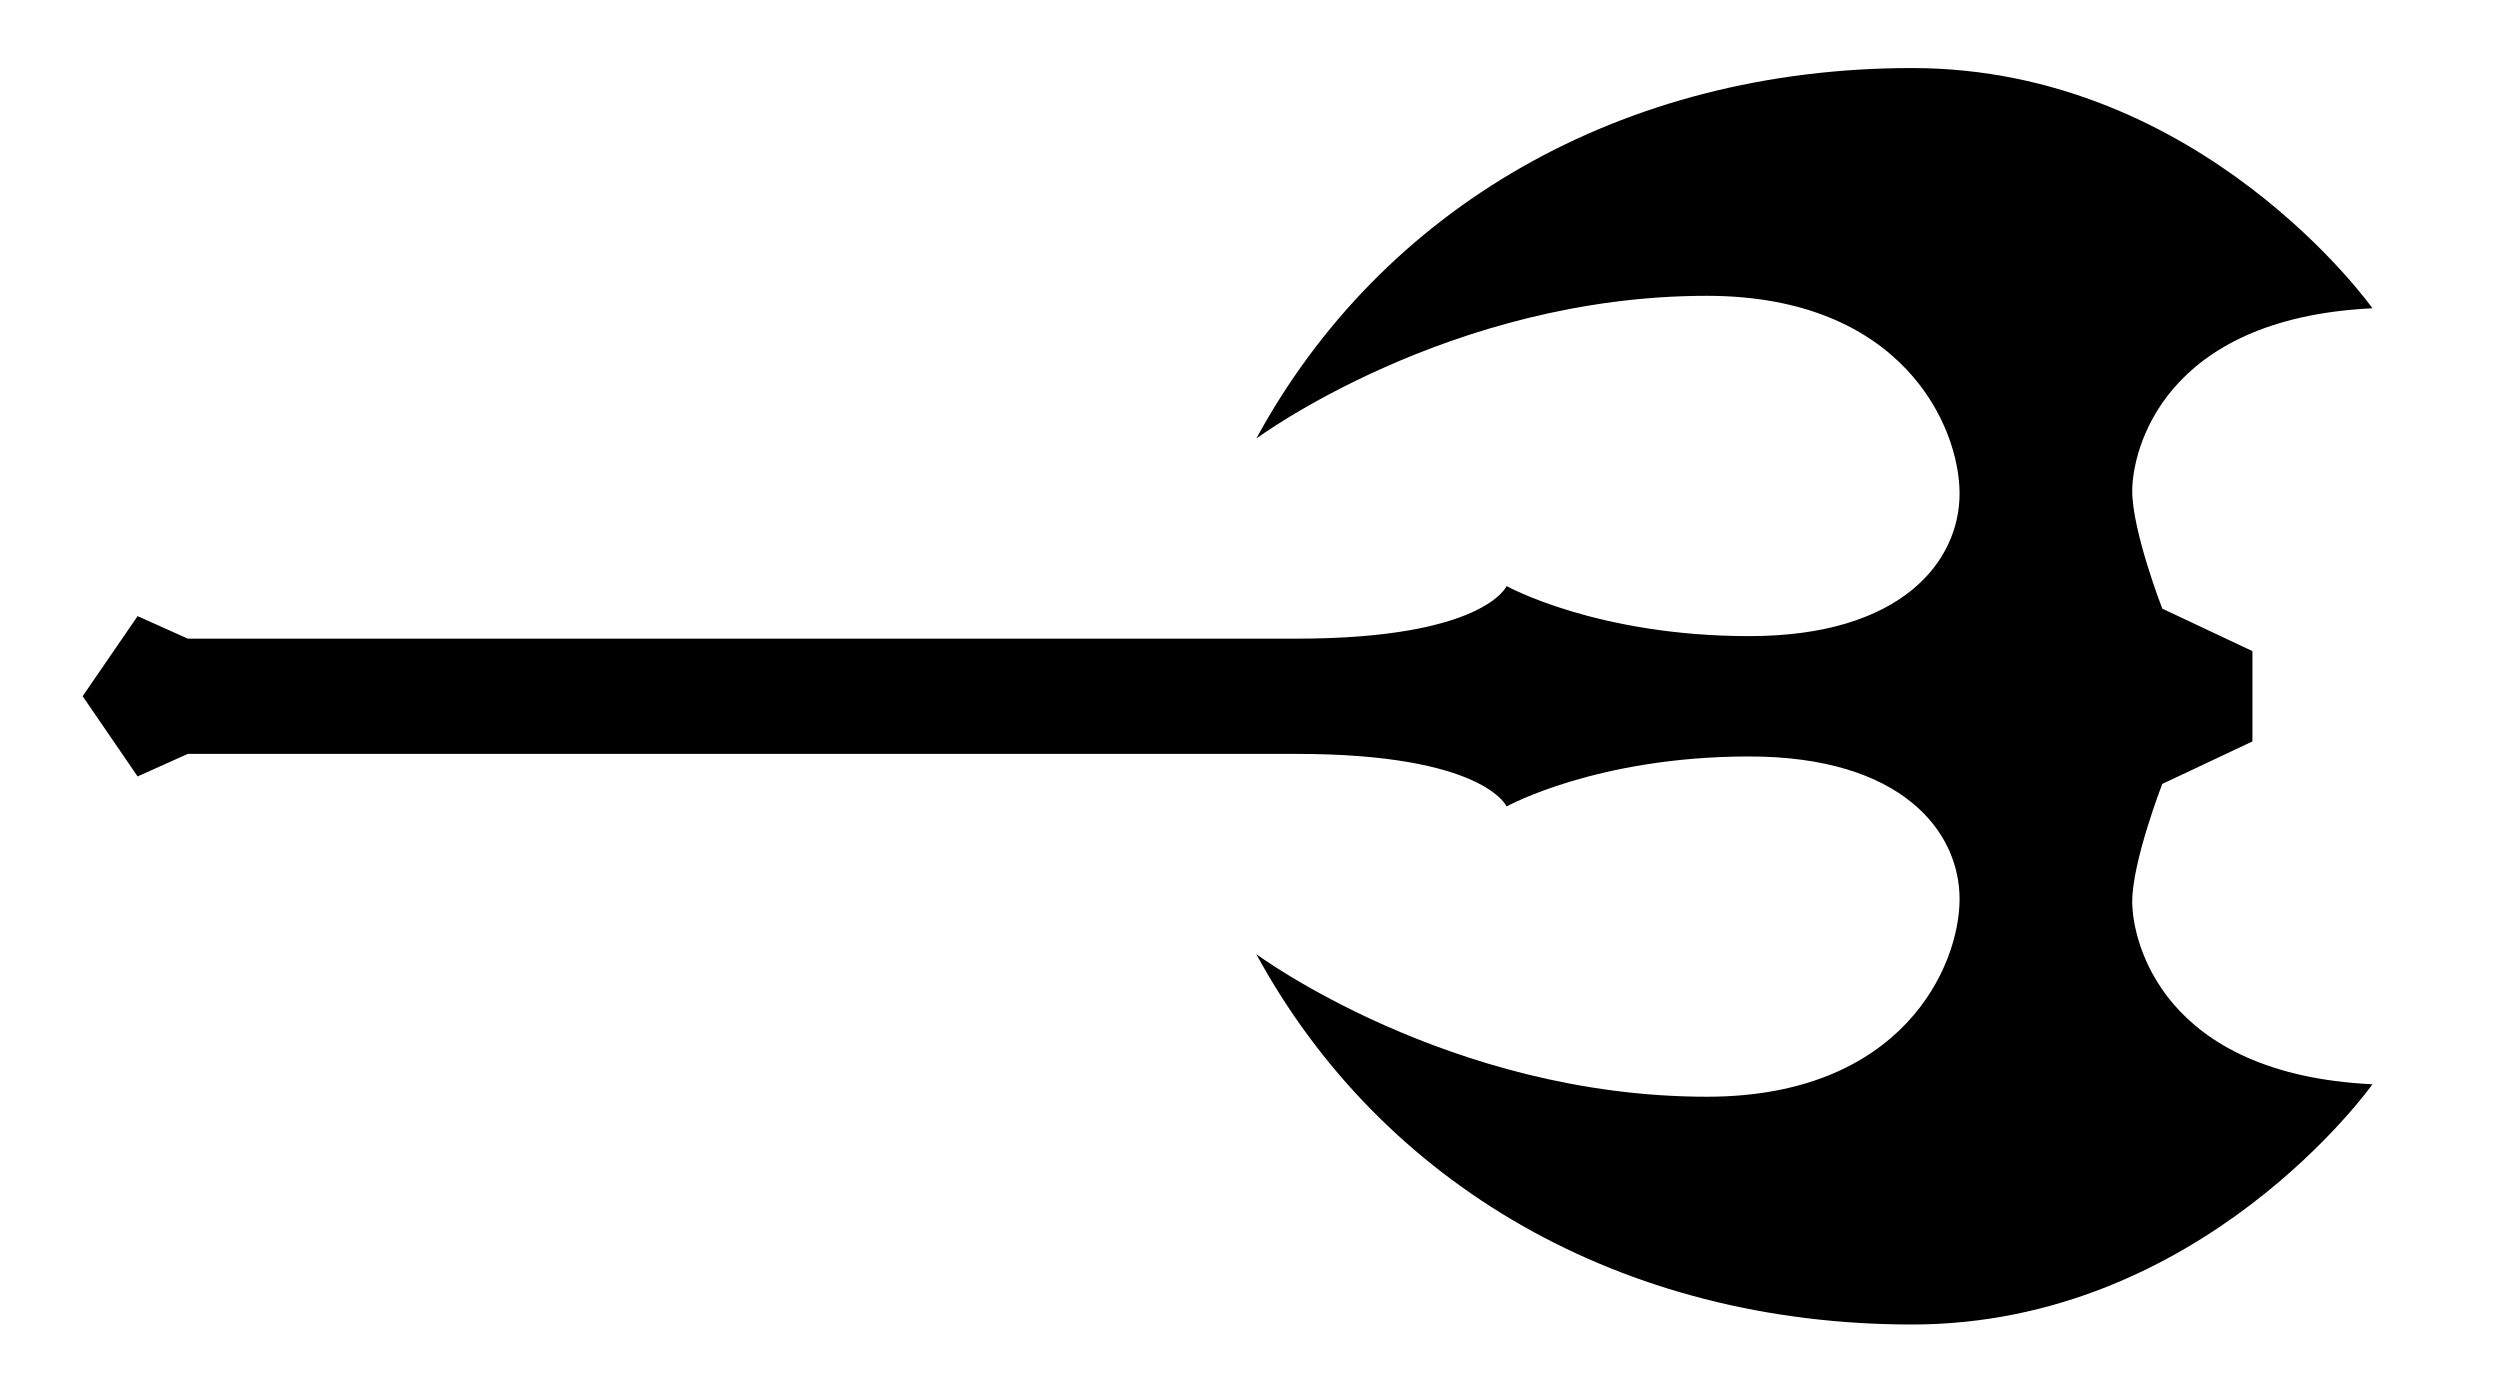 <?xml version="1.0" encoding="UTF-8" standalone="no"?>
<svg xmlns="http://www.w3.org/2000/svg" version="1.1" width="600" height="334.218">
  <path d="m 19.837,167.086 13.191,-19.218 12.046,5.409 266.068,0 c 45.037,0 50.446,-12.618 50.446,-12.618 0,0 21.6,12.009 58.237,12.009 36.665,0 50.474,-18 50.474,-34.218 0,-16.228 -13.809,-47.455 -60.646,-47.455 -61.874,0 -108.138,34.255 -108.138,34.255 30.037,-55.274 87.692,-88.92 157.357,-88.92 69.665,0 110.52,57.655 110.52,57.655 -50.446,2.418 -57.655,34.255 -57.655,43.846 0,9.628 7.209,28.237 7.209,28.237 l 21.637,10.2 0,21.674 -21.637,10.2 c 0,0 -7.209,18.609 -7.209,28.237 0,9.591 7.209,41.428 57.655,43.846 0,0 -40.855,57.655 -110.52,57.655 -69.665,0 -127.32,-33.637 -157.357,-88.883 0,0 46.265,34.218 108.138,34.218 46.837,0 60.646,-31.228 60.646,-47.446 0,-16.191 -13.809,-34.218 -50.474,-34.218 -36.637,0 -58.237,12 -58.237,12 0,0 -5.409,-12.618 -50.446,-12.618 l -266.068,0 -12.046,5.409 -13.191,-19.255 z"/>
</svg>
